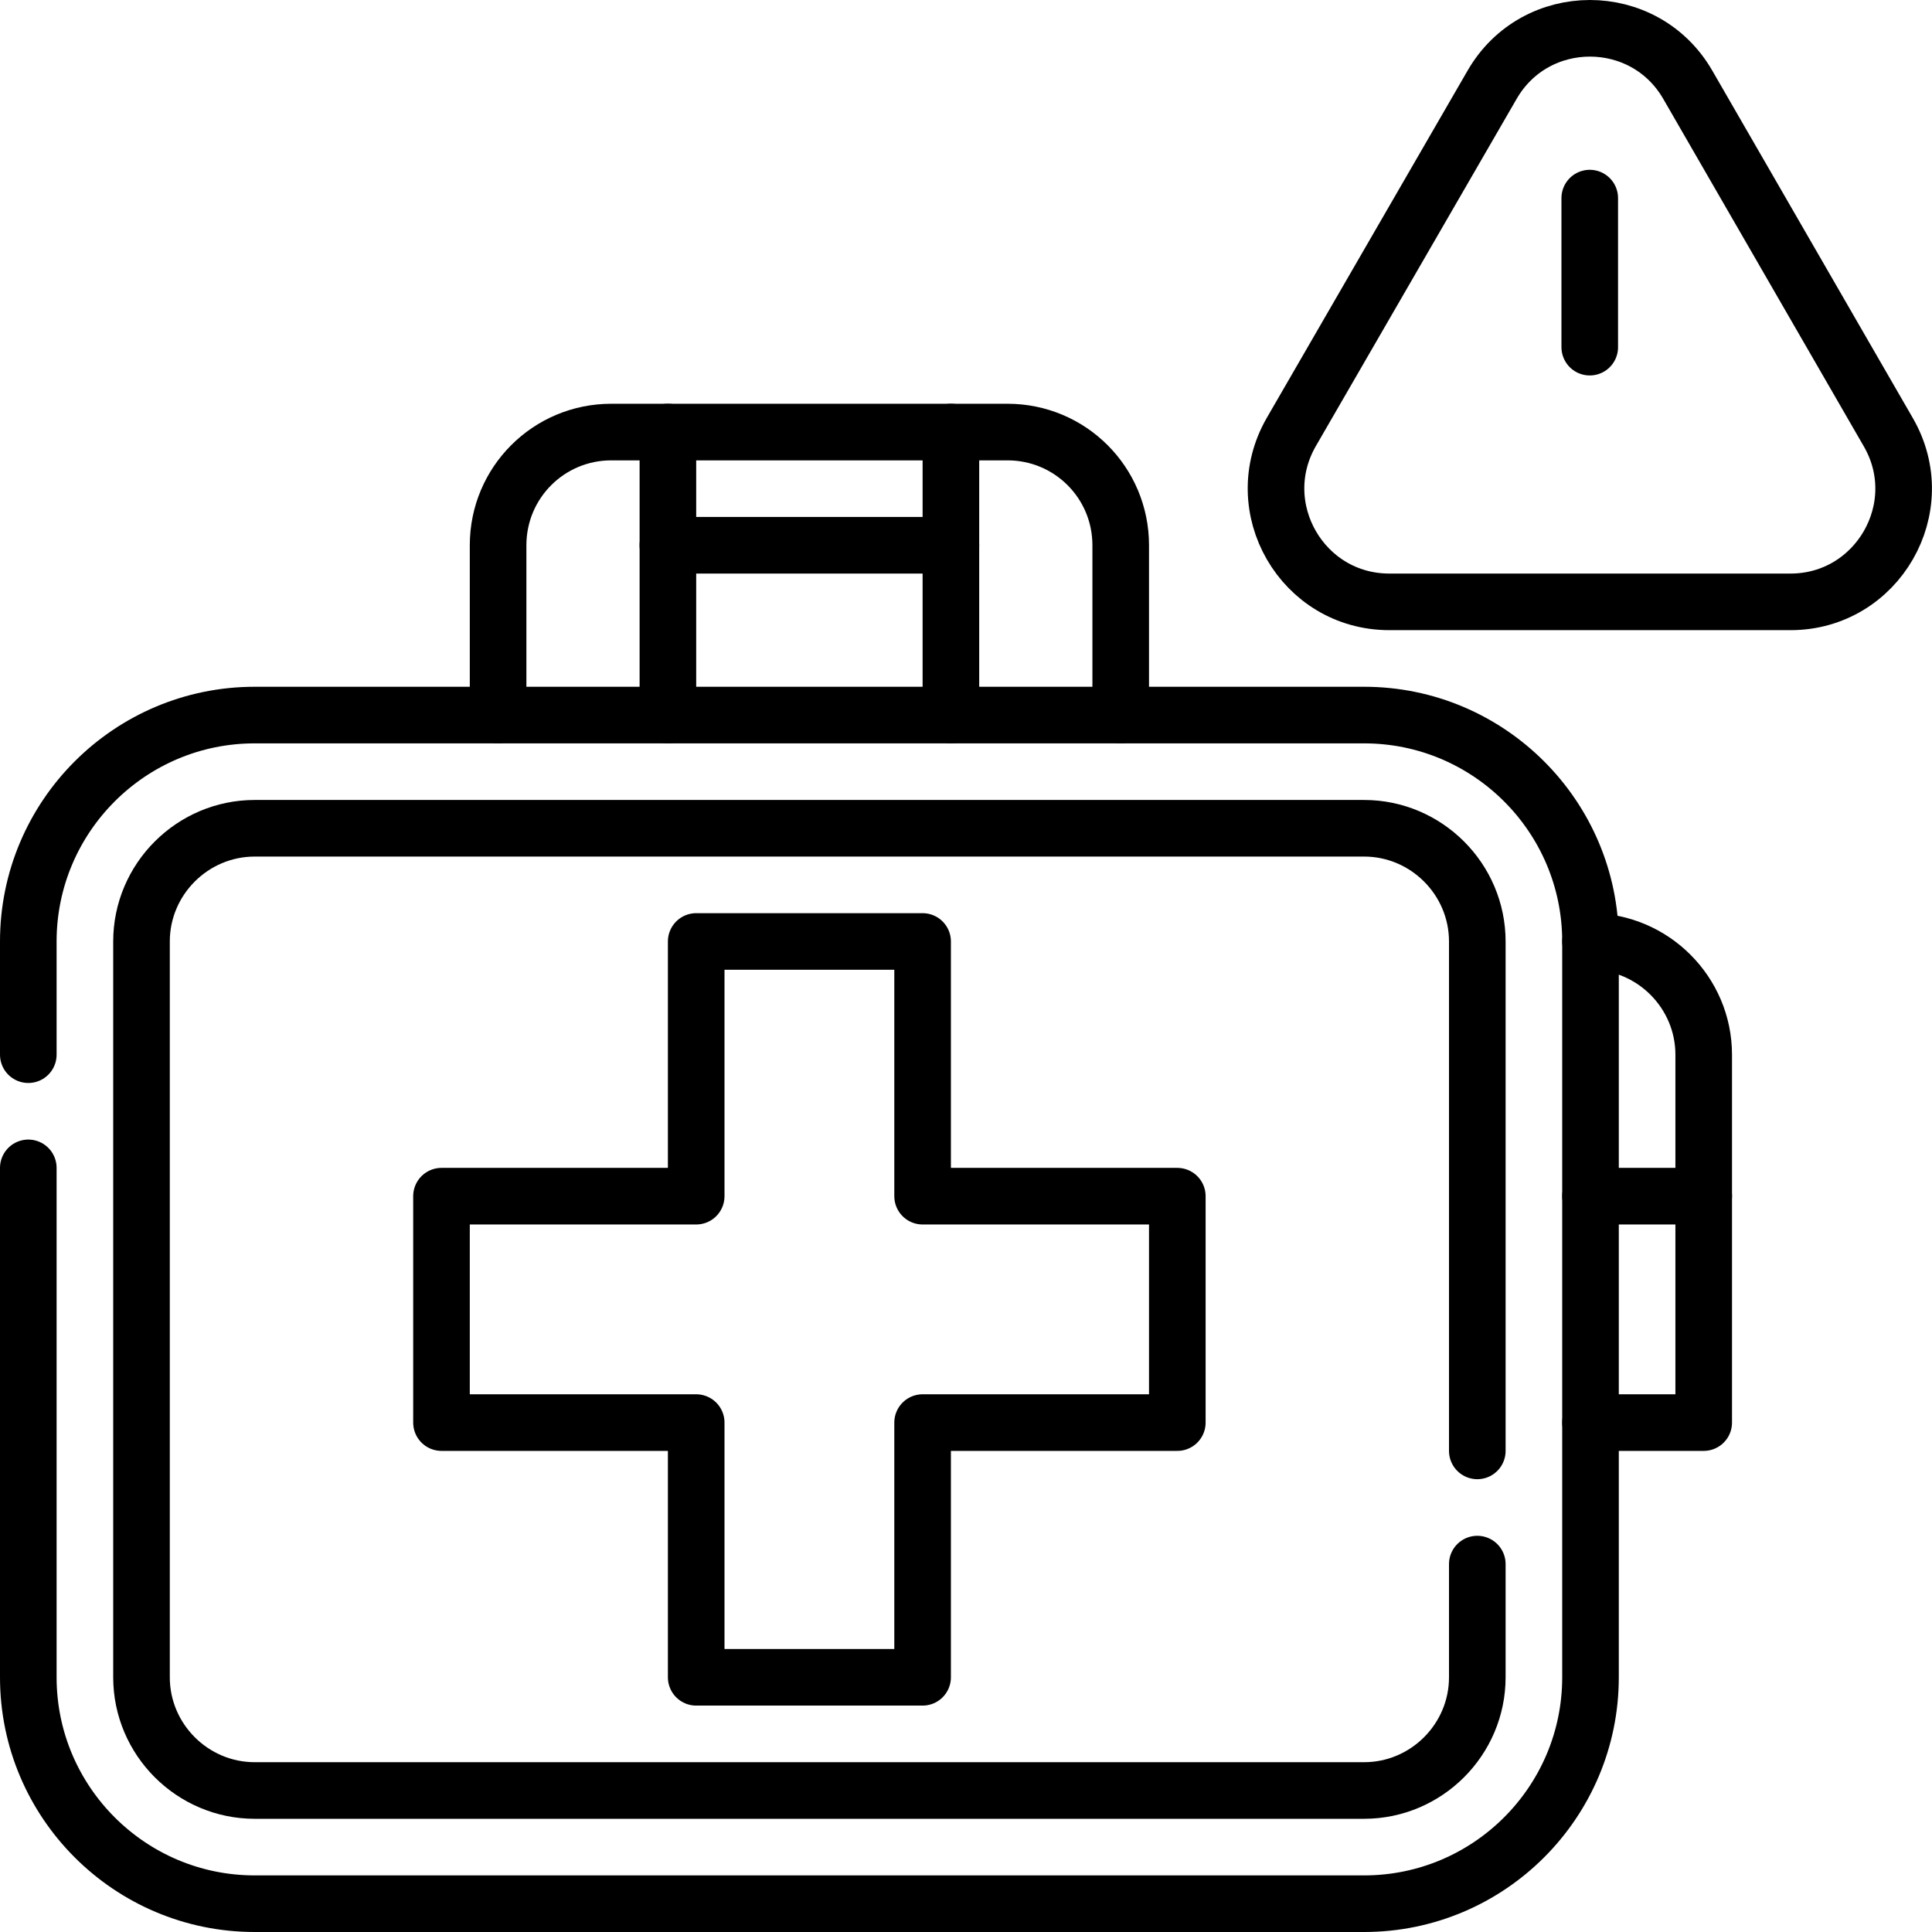 <svg version="1.2" xmlns="http://www.w3.org/2000/svg" viewBox="0 0 512 512" width="77" height="77">
	<title>health_12102426</title>
	<style>
		.s0 { fill: none;stroke: #000000;stroke-linecap: round;stroke-linejoin: round;stroke-width: 15 } 
	</style>
	<filter id="f0">
		<feFlood flood-color="#307bc4" flood-opacity="1" />
		<feBlend mode="normal" in2="SourceGraphic"/>
		<feComposite in2="SourceAlpha" operator="in" />
	</filter>
	<g id="Folder 1" filter="url(#f0)">
		<g>
			<path class="s0" d="m7.5 279.5v-30c0-33.1 26.9-60 60-60h294c33.1 0 60 26.9 60 60v195c0 33.1-26.9 60-60 60h-294c-33.1 0-60-26.9-60-60v-135"/>
			<path class="s0" d="m391.5 414.5v30c0 16.5-13.5 30-30 30h-294c-16.5 0-30-13.5-30-30v-195c0-16.5 13.5-30 30-30h294c16.5 0 30 13.5 30 30v135"/>
			<path class="s0" d="m132 189.5v-45c0-16.6 13.4-30 30-30h105c16.6 0 30 13.4 30 30v45"/>
			<path fill-rule="evenodd" class="s0" d="m252 114.5v75"/>
			<path fill-rule="evenodd" class="s0" d="m177 189.5v-75"/>
			<path class="s0" d="m421.5 249.5c16.5 0 30 13.5 30 30v97.5h-30"/>
			<path fill-rule="evenodd" class="s0" d="m451.5 317h-30"/>
			<path fill-rule="evenodd" class="s0" d="m312 317h-67.5v-67.5h-60v67.5h-67.5v60h67.5v67.5h60v-67.5h67.5z"/>
			<path class="s0" d="m500.4 114.5l-53.1-92c-11.5-20-40.4-20-51.9 0l-53.2 92c-11.5 20 2.9 45 26 45h106.3c23 0 37.5-25 25.9-45z"/>
			<path fill-rule="evenodd" class="s0" d="m421.3 52.5v39.5"/>
			<path fill-rule="evenodd" class="s0" d="m421.3 122"/>
			<path fill-rule="evenodd" class="s0" d="m177 144.5h75"/>
		</g>
		<g>
		</g>
		<g>
		</g>
		<g>
		</g>
		<g>
		</g>
		<g>
		</g>
		<g>
		</g>
		<g>
		</g>
		<g>
		</g>
		<g>
		</g>
		<g>
		</g>
		<g>
		</g>
		<g>
		</g>
		<g>
		</g>
		<g>
		</g>
		<g>
		</g>
	</g>
</svg>